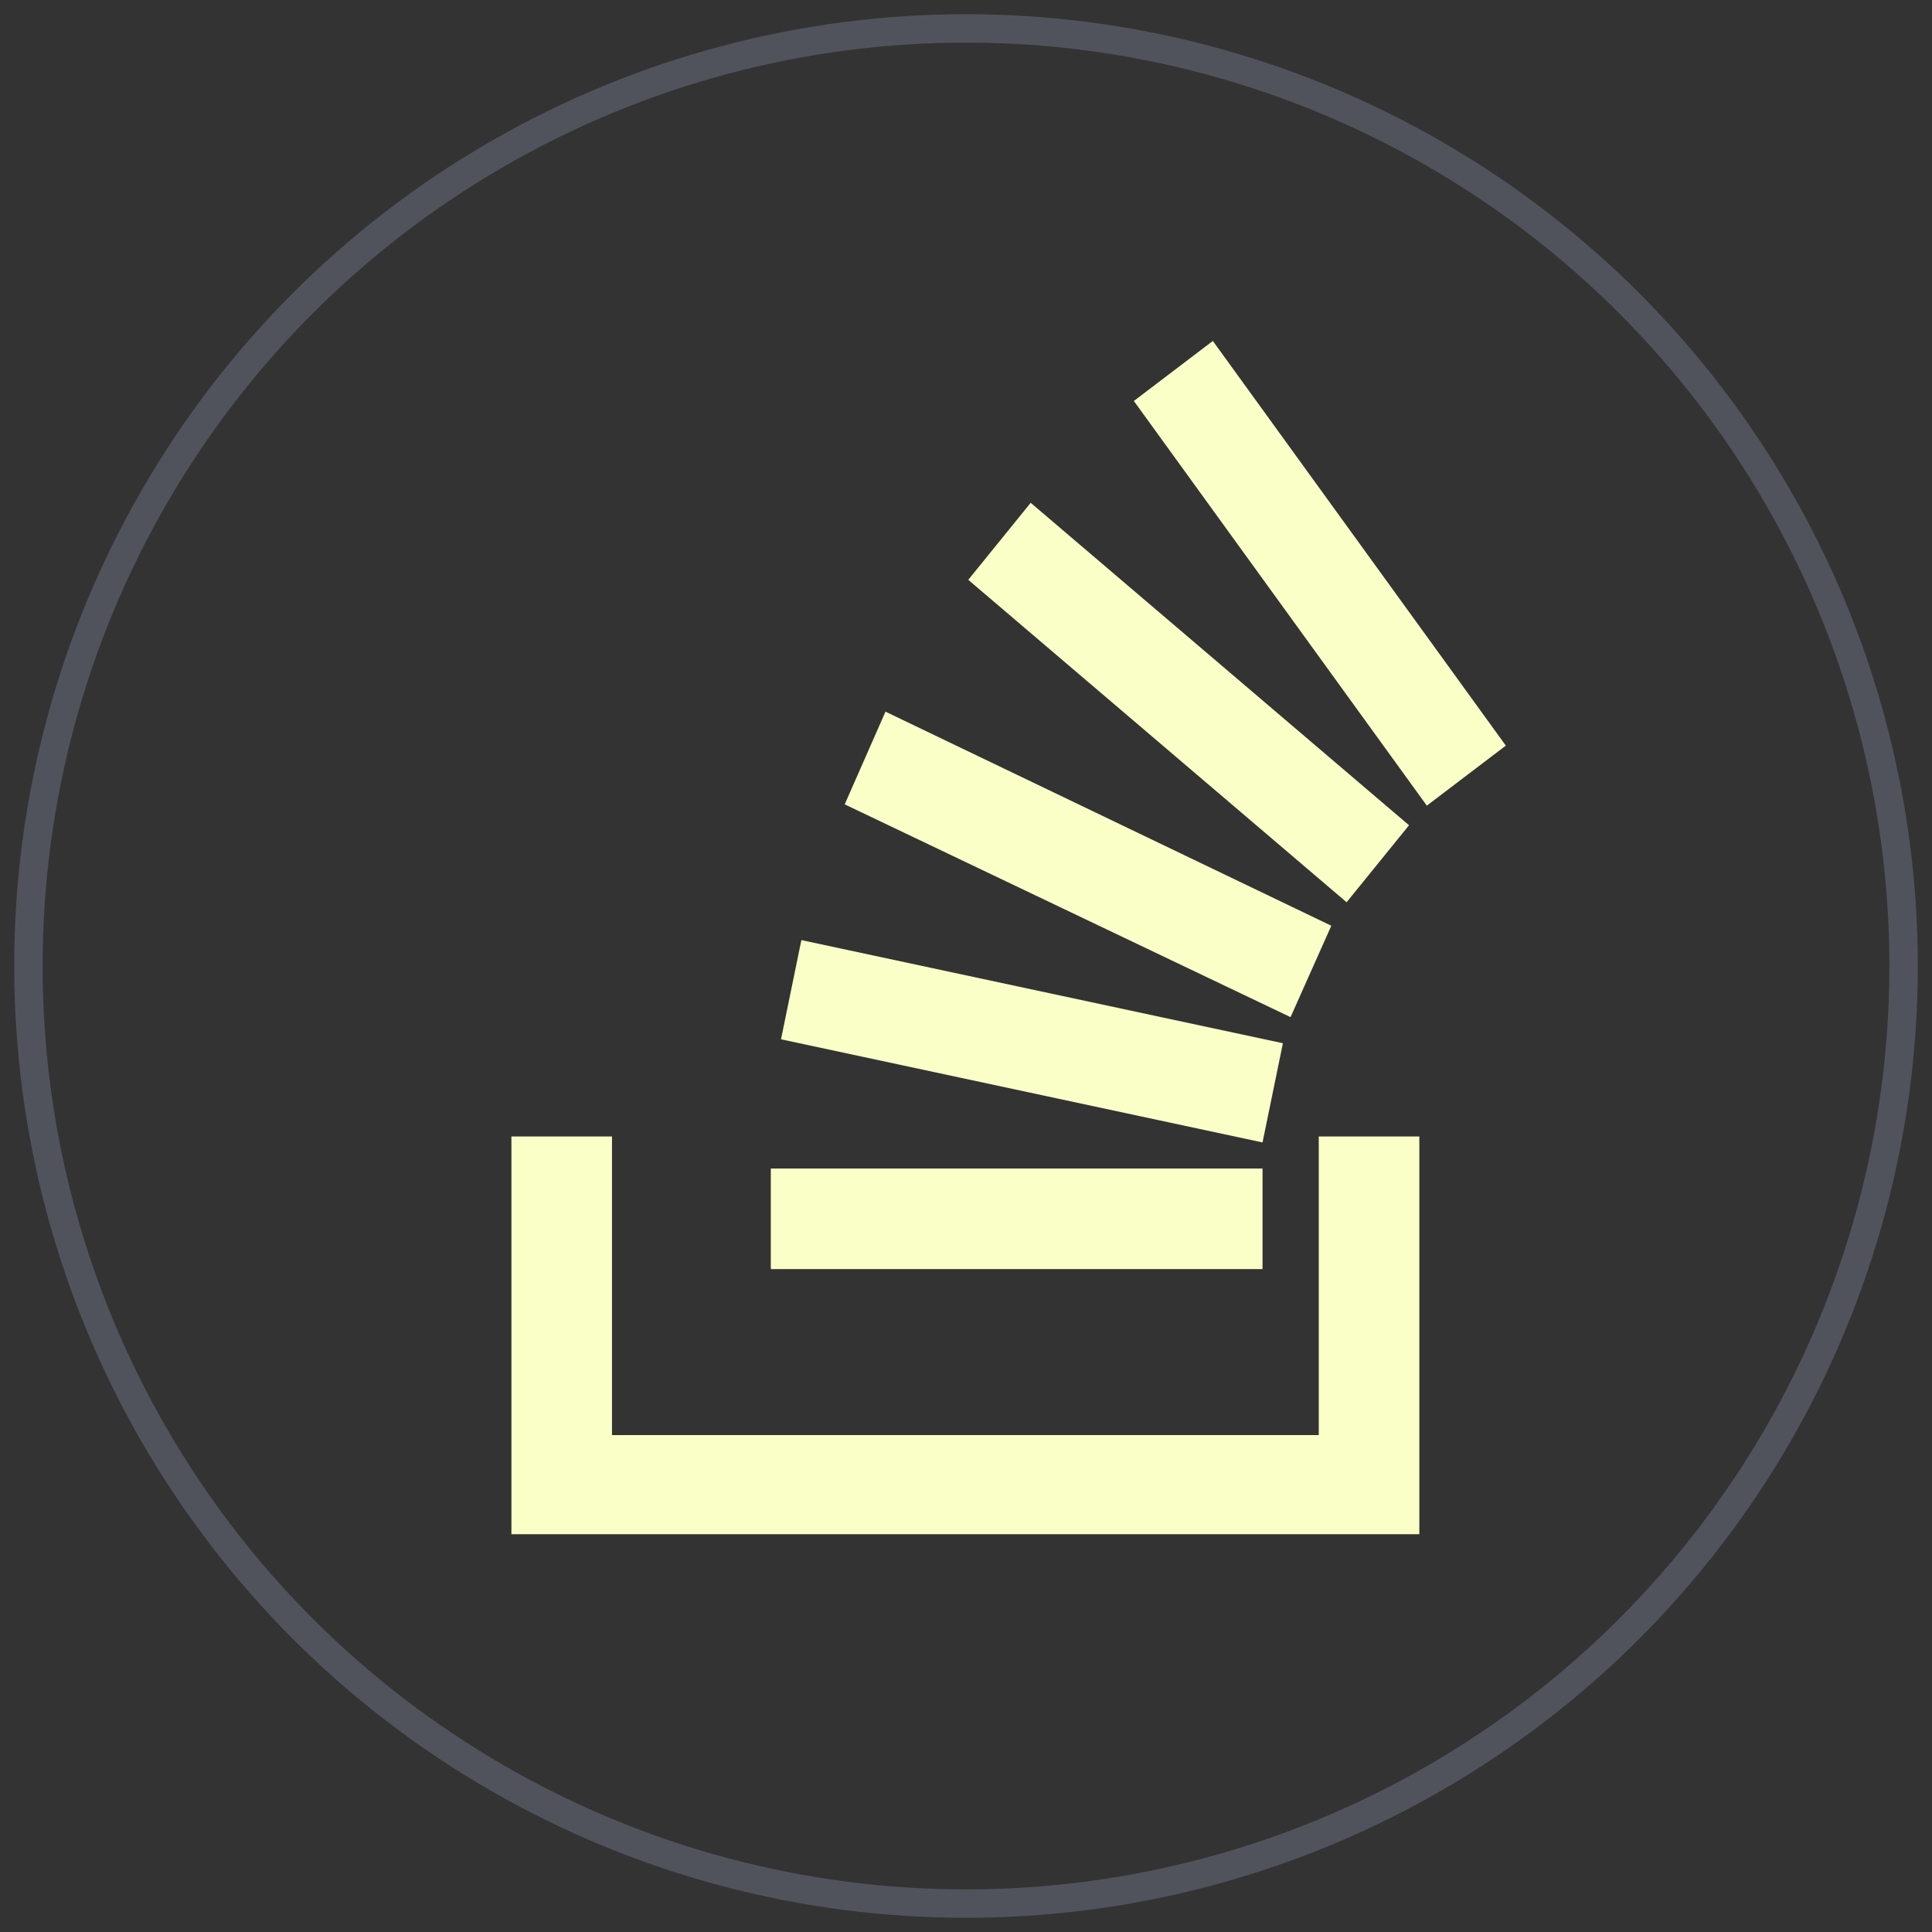 <svg width="68" height="68" xmlns="http://www.w3.org/2000/svg"><rect width="100%" height="100%" fill="#333333" stroke="none"/><g transform="translate(1 1)" fill="none" fill-rule="evenodd"><circle stroke="#C9D6FE" opacity=".2" cx="33" cy="33" r="33"/><g fill="#FAFFC7" fill-rule="nonzero"><path d="M45.416 49.511V39h3.54v14H17V39h3.54v10.511z"/><path d="M26.49 35.58l16.947 3.63.717-3.492-16.948-3.63-.717 3.492zm2.24-8.27l15.693 7.49 1.435-3.217-15.692-7.535-1.435 3.262zm4.35-7.902l13.316 11.348 2.197-2.71-13.316-11.349-2.197 2.71zM41.688 11l-2.78 2.113L49.22 27.356 52 25.243 41.688 11zM26.13 43.667h17.307v-3.538H26.13v3.538z"/></g></g></svg>